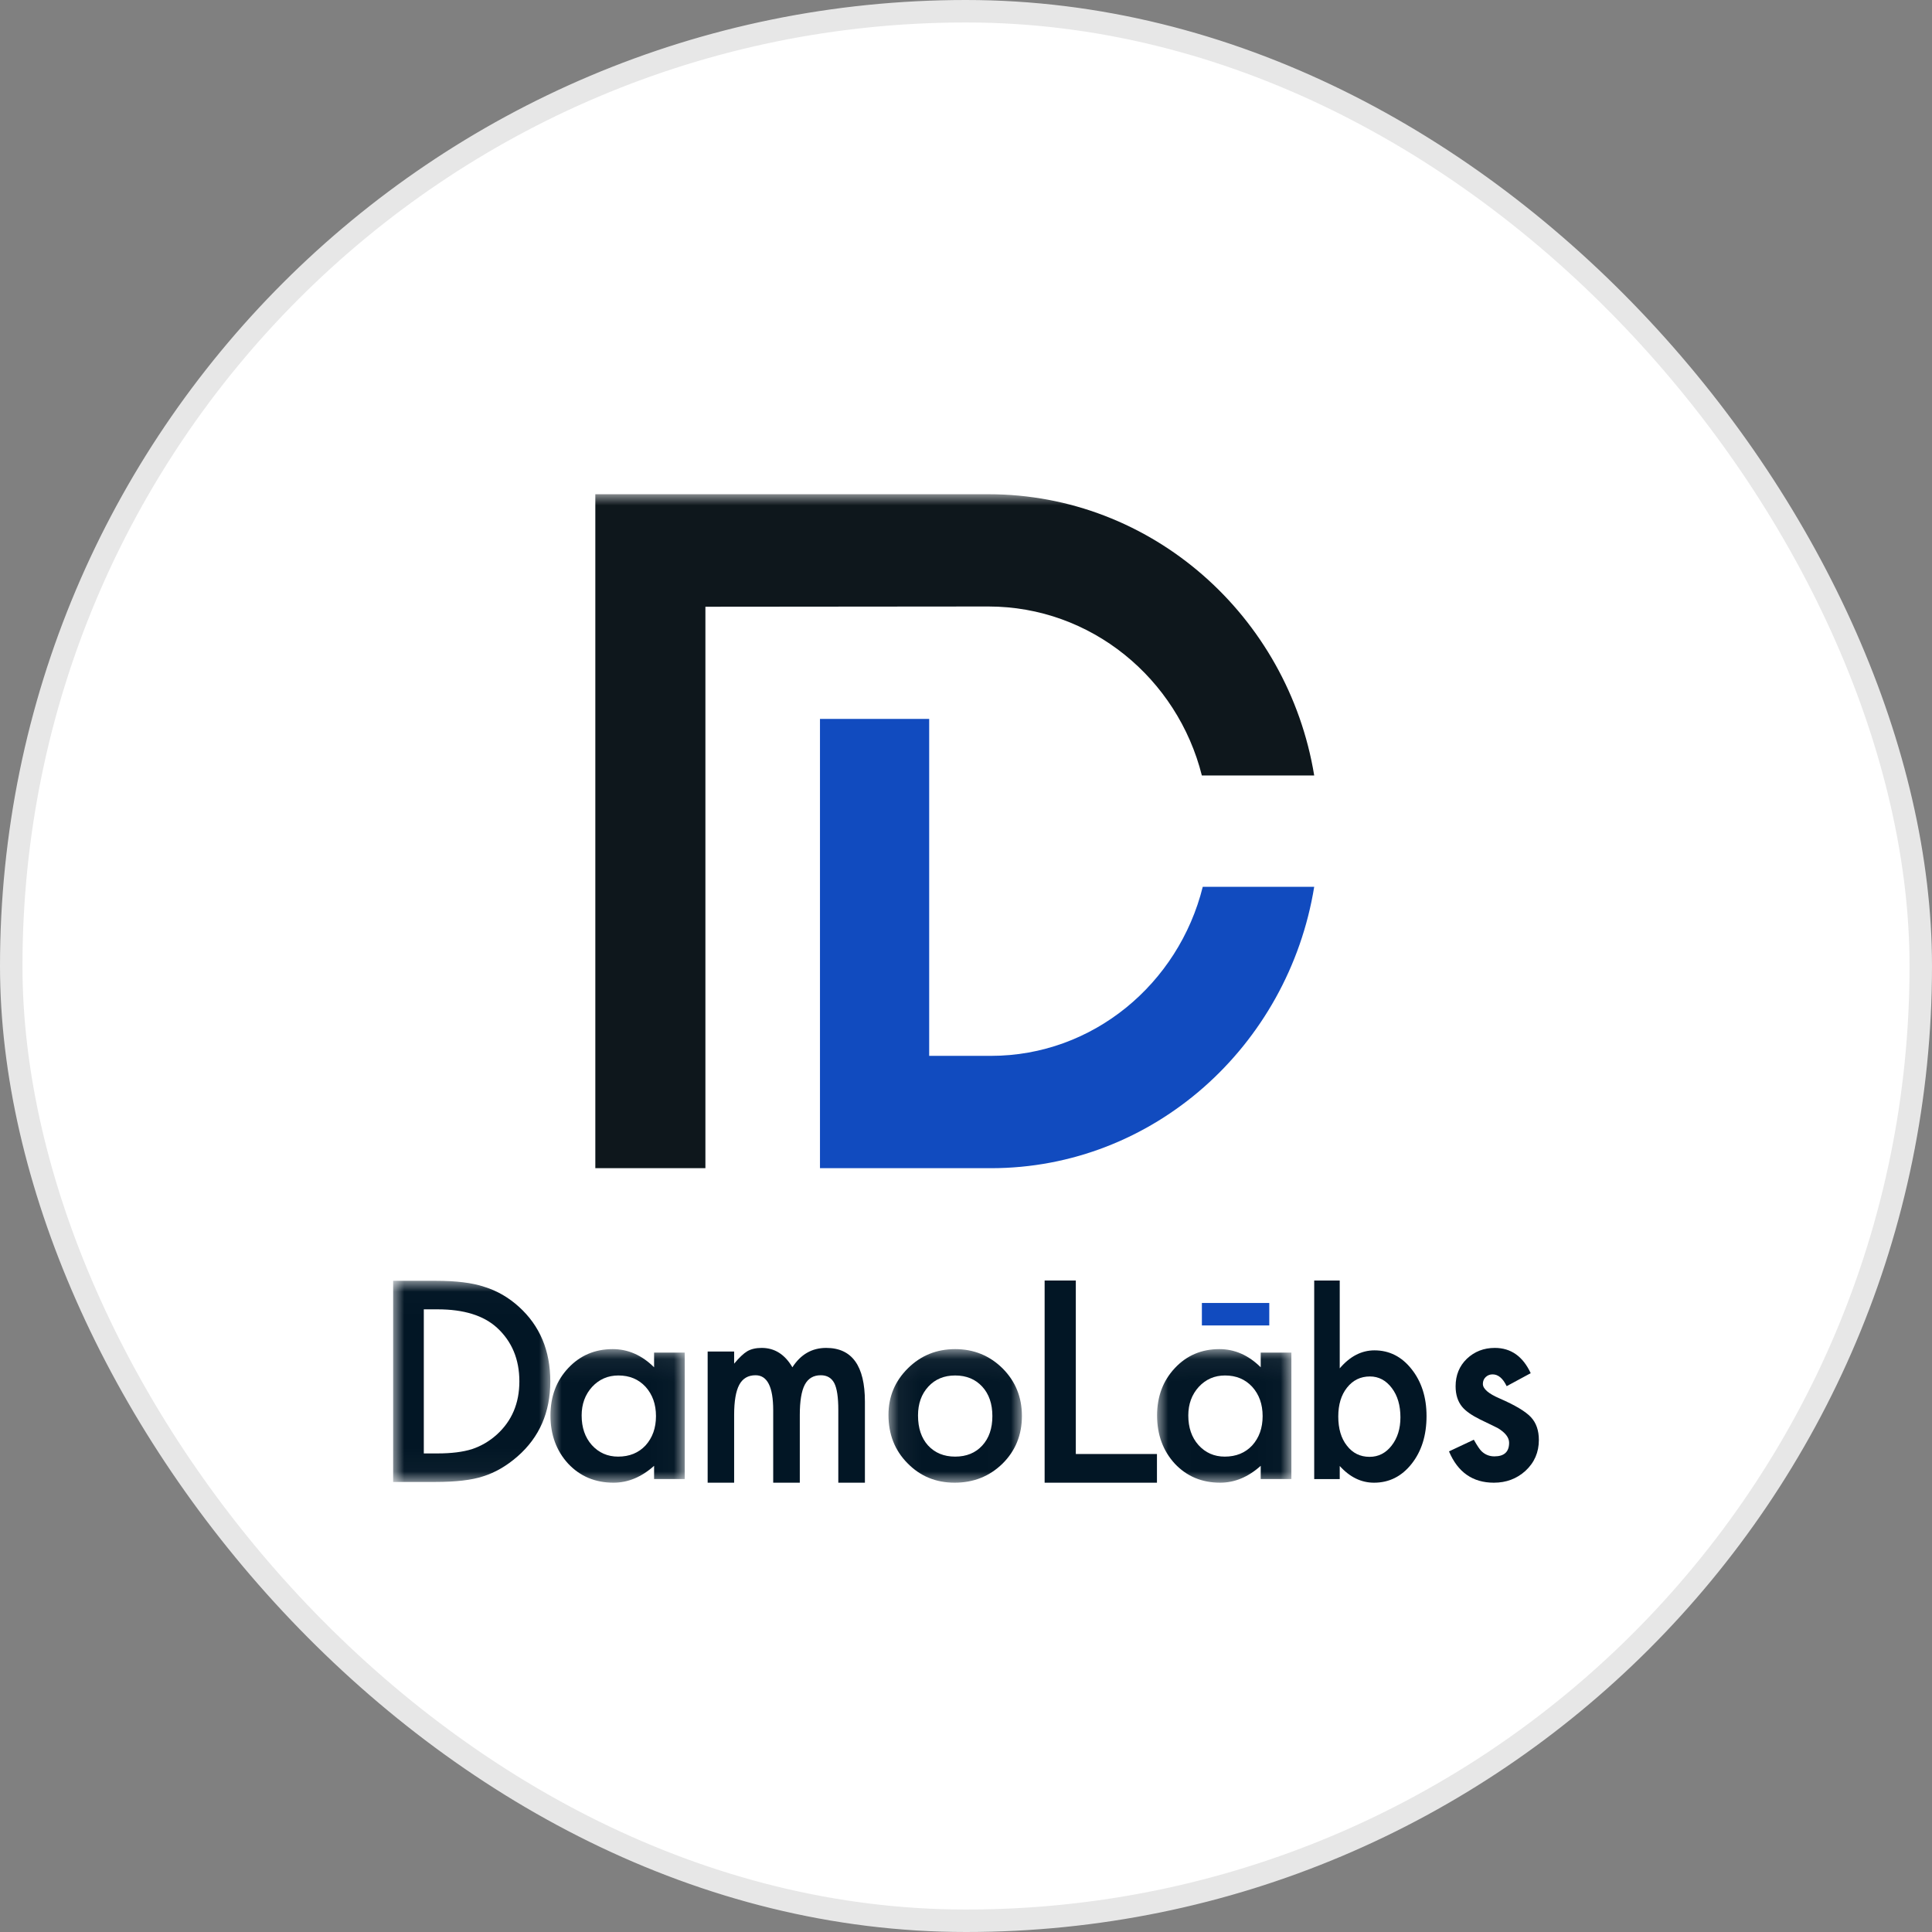 <?xml version="1.0" encoding="UTF-8"?>
<svg width="86px" height="86px" viewBox="0 0 86 86" version="1.1" xmlns="http://www.w3.org/2000/svg" xmlns:xlink="http://www.w3.org/1999/xlink">
    <rect x="0" y="0" width="86" height="86" fill="#808080" stroke="none"/>
    <!-- Generator: Sketch 59.1 (86144) - https://sketch.com -->
    <title>编组 43</title>
    <desc>Created with Sketch.</desc>
    <defs>
        <polygon id="path-1" points="0 0.013 6.996 0.013 6.996 8.967 0 8.967"></polygon>
        <polygon id="path-3" points="0.003 0.054 5.98 0.054 5.98 6 0.003 6"></polygon>
        <polygon id="path-5" points="0.049 0.054 5.989 0.054 5.989 6 0.049 6"></polygon>
        <polygon id="path-7" points="0.006 0.054 5.984 0.054 5.984 6 0.006 6"></polygon>
        <polygon id="path-9" points="0.5 44 50.5 44 50.5 0 0.5 0"></polygon>
    </defs>
    <g id="首页" stroke="none" stroke-width="1" fill="none" fill-rule="evenodd">
        <g id="编组-43">
            <g id="编组-12备份-10" fill="#FFFFFF" stroke="#E7E7E7">
                <rect id="矩形备份-10" x="0.5" y="0.5" width="85" height="85" rx="42.5"></rect>
            </g>
            <g id="编组备份" transform="translate(17, 22)">
                <g id="编组" transform="translate(0.5, 35)">
                    <mask id="mask-2" fill="white">
                        <use xlink:href="#path-1"></use>
                    </mask>
                    <g id="Clip-2"></g>
                    <path d="M1.365,7.697 L1.98,7.697 C2.594,7.697 3.103,7.633 3.51,7.506 C3.916,7.37 4.283,7.156 4.611,6.862 C5.283,6.255 5.619,5.465 5.619,4.49 C5.619,3.508 5.287,2.712 4.623,2.101 C4.025,1.556 3.144,1.283 1.98,1.283 L1.365,1.283 L1.365,7.697 Z M-2.61682243e-05,8.967 L-2.61682243e-05,0.013 L1.898,0.013 C2.808,0.013 3.527,0.102 4.055,0.28 C4.621,0.454 5.135,0.75 5.596,1.167 C6.529,2.01 6.996,3.118 6.996,4.49 C6.996,5.867 6.51,6.98 5.537,7.83 C5.049,8.256 4.537,8.552 4.002,8.718 C3.502,8.884 2.793,8.967 1.875,8.967 L-2.61682243e-05,8.967 Z" id="Fill-1" fill="#021625" mask="url(#mask-2)"></path>
                </g>
                <g id="编组" transform="translate(7.5, 38)">
                    <mask id="mask-4" fill="white">
                        <use xlink:href="#path-3"></use>
                    </mask>
                    <g id="Clip-4"></g>
                    <path d="M1.391,3.007 C1.391,3.546 1.542,3.985 1.844,4.324 C2.154,4.667 2.545,4.839 3.016,4.839 C3.519,4.839 3.925,4.673 4.235,4.342 C4.545,3.999 4.7,3.564 4.7,3.036 C4.7,2.508 4.545,2.073 4.235,1.73 C3.925,1.395 3.523,1.227 3.028,1.227 C2.561,1.227 2.17,1.397 1.856,1.736 C1.546,2.078 1.391,2.502 1.391,3.007 L1.391,3.007 Z M4.616,0.21 L5.98,0.21 L5.98,5.838 L4.616,5.838 L4.616,5.249 C4.056,5.75 3.454,6 2.81,6 C1.997,6 1.325,5.719 0.794,5.156 C0.266,4.582 0.003,3.866 0.003,3.007 C0.003,2.163 0.266,1.46 0.794,0.898 C1.321,0.335 1.981,0.054 2.774,0.054 C3.458,0.054 4.072,0.324 4.616,0.863 L4.616,0.21 Z" id="Fill-3" fill="#021625" mask="url(#mask-4)"></path>
                </g>
                <path d="M14.5,38.162 L15.679,38.162 L15.679,38.701 C15.906,38.43 16.1,38.246 16.261,38.15 C16.431,38.05 16.646,38 16.905,38 C17.481,38 17.937,38.288 18.272,38.863 C18.643,38.288 19.144,38 19.776,38 C20.925,38 21.5,38.797 21.5,40.392 L21.5,44 L20.316,44 L20.316,40.757 C20.316,40.198 20.256,39.802 20.138,39.57 C20.015,39.335 19.814,39.217 19.535,39.217 C19.21,39.217 18.974,39.357 18.825,39.636 C18.677,39.916 18.602,40.366 18.602,40.985 L18.602,44 L17.418,44 L17.418,40.775 C17.418,39.736 17.156,39.217 16.632,39.217 C16.301,39.217 16.059,39.359 15.907,39.642 C15.755,39.926 15.679,40.374 15.679,40.985 L15.679,44 L14.5,44 L14.5,38.162 Z" id="Fill-5" fill="#021625"></path>
                <g id="编组" transform="translate(22.5, 38)">
                    <mask id="mask-6" fill="white">
                        <use xlink:href="#path-5"></use>
                    </mask>
                    <g id="Clip-8"></g>
                    <path d="M1.364,3.007 C1.364,3.569 1.513,4.014 1.81,4.342 C2.115,4.673 2.517,4.839 3.017,4.839 C3.52,4.839 3.922,4.675 4.223,4.347 C4.524,4.02 4.674,3.583 4.674,3.036 C4.674,2.489 4.524,2.052 4.223,1.724 C3.918,1.393 3.516,1.227 3.017,1.227 C2.525,1.227 2.126,1.393 1.822,1.724 C1.517,2.056 1.364,2.483 1.364,3.007 M0.049,2.984 C0.049,2.171 0.337,1.479 0.913,0.909 C1.488,0.339 2.189,0.054 3.017,0.054 C3.847,0.054 4.552,0.341 5.132,0.915 C5.703,1.489 5.989,2.194 5.989,3.03 C5.989,3.874 5.701,4.581 5.126,5.151 C4.547,5.717 3.836,6 2.994,6 C2.159,6 1.46,5.711 0.896,5.133 C0.331,4.563 0.049,3.847 0.049,2.984" id="Fill-7" fill="#021625" mask="url(#mask-6)"></path>
                </g>
                <polygon id="Fill-9" fill="#021625" points="30.888 35 30.888 42.723 34.5 42.723 34.5 44 29.5 44 29.5 35"></polygon>
                <g id="编组" transform="translate(34.5, 38)">
                    <mask id="mask-8" fill="white">
                        <use xlink:href="#path-7"></use>
                    </mask>
                    <g id="Clip-12"></g>
                    <path d="M1.395,3.007 C1.395,3.546 1.546,3.985 1.848,4.324 C2.158,4.667 2.548,4.839 3.019,4.839 C3.522,4.839 3.929,4.673 4.239,4.342 C4.549,3.999 4.704,3.564 4.704,3.036 C4.704,2.508 4.549,2.073 4.239,1.73 C3.929,1.395 3.526,1.227 3.031,1.227 C2.564,1.227 2.174,1.397 1.86,1.736 C1.55,2.078 1.395,2.502 1.395,3.007 L1.395,3.007 Z M4.619,0.21 L5.984,0.21 L5.984,5.838 L4.619,5.838 L4.619,5.249 C4.06,5.75 3.458,6 2.814,6 C2.001,6 1.329,5.719 0.797,5.156 C0.27,4.582 0.006,3.866 0.006,3.007 C0.006,2.163 0.27,1.46 0.797,0.898 C1.324,0.335 1.985,0.054 2.778,0.054 C3.462,0.054 4.076,0.324 4.619,0.863 L4.619,0.21 Z" id="Fill-11" fill="#021625" mask="url(#mask-8)"></path>
                </g>
                <path d="M45.338,41.092 C45.338,40.557 45.21,40.122 44.954,39.786 C44.695,39.443 44.37,39.271 43.98,39.271 C43.562,39.271 43.222,39.437 42.96,39.769 C42.7,40.097 42.571,40.525 42.571,41.052 C42.571,41.594 42.699,42.027 42.955,42.351 C43.21,42.683 43.547,42.849 43.965,42.849 C44.359,42.849 44.685,42.683 44.944,42.351 C45.207,42.015 45.338,41.595 45.338,41.092 L45.338,41.092 Z M42.636,35 L42.636,38.91 C43.091,38.376 43.606,38.109 44.182,38.109 C44.845,38.109 45.397,38.389 45.838,38.95 C46.279,39.508 46.5,40.202 46.5,41.034 C46.5,41.893 46.278,42.603 45.833,43.164 C45.392,43.721 44.835,44 44.162,44 C43.593,44 43.084,43.752 42.636,43.256 L42.636,43.84 L41.5,43.84 L41.5,35 L42.636,35 Z" id="Fill-13" fill="#021625"></path>
                <path d="M51.137,39.125 L50.067,39.703 C49.898,39.353 49.689,39.178 49.44,39.178 C49.321,39.178 49.219,39.218 49.134,39.297 C49.05,39.377 49.008,39.479 49.008,39.603 C49.008,39.821 49.257,40.037 49.756,40.251 C50.443,40.55 50.905,40.826 51.143,41.079 C51.381,41.331 51.5,41.672 51.5,42.099 C51.5,42.647 51.301,43.106 50.901,43.475 C50.514,43.825 50.046,44 49.497,44 C48.557,44 47.891,43.535 47.5,42.606 L48.605,42.087 C48.758,42.36 48.876,42.533 48.956,42.606 C49.113,42.754 49.302,42.828 49.52,42.828 C49.958,42.828 50.176,42.626 50.176,42.222 C50.176,41.988 50.007,41.771 49.67,41.568 C49.539,41.502 49.409,41.438 49.278,41.376 C49.148,41.314 49.016,41.25 48.881,41.184 C48.505,40.997 48.241,40.81 48.087,40.624 C47.891,40.387 47.794,40.082 47.794,39.709 C47.794,39.215 47.96,38.807 48.294,38.484 C48.636,38.161 49.05,38 49.538,38 C50.255,38 50.788,38.375 51.137,39.125" id="Fill-15" fill="#021625"></path>
                <mask id="mask-10" fill="white">
                    <use xlink:href="#path-9"></use>
                </mask>
                <g id="Clip-18"></g>
                <polygon id="Fill-17" fill="#114BBF" mask="url(#mask-10)" points="36.5 37 39.5 37 39.5 36 36.5 36"></polygon>
                <path d="M36.499,12.52 L41.5,12.52 C40.337,5.425 34.279,0 26.998,0 L14.4,0 L12.307,0 L9.5,0 L9.5,30 L14.4,30 L14.4,5.008 L26.998,4.997 C31.566,4.997 35.415,8.2 36.499,12.52" id="Fill-19" fill="#0E171C" mask="url(#mask-10)"></path>
                <path d="M36.539,17.474 C35.463,21.796 31.645,25 27.113,25 L24.361,25 L24.361,10 L19.5,10 L19.5,30 L20.783,30 L24.361,30 L27.113,30 C34.336,30 40.346,24.572 41.5,17.474 L36.539,17.474 Z" id="Fill-20" fill="#114BBF" mask="url(#mask-10)"></path>
            </g>
        </g>
    </g>
</svg>